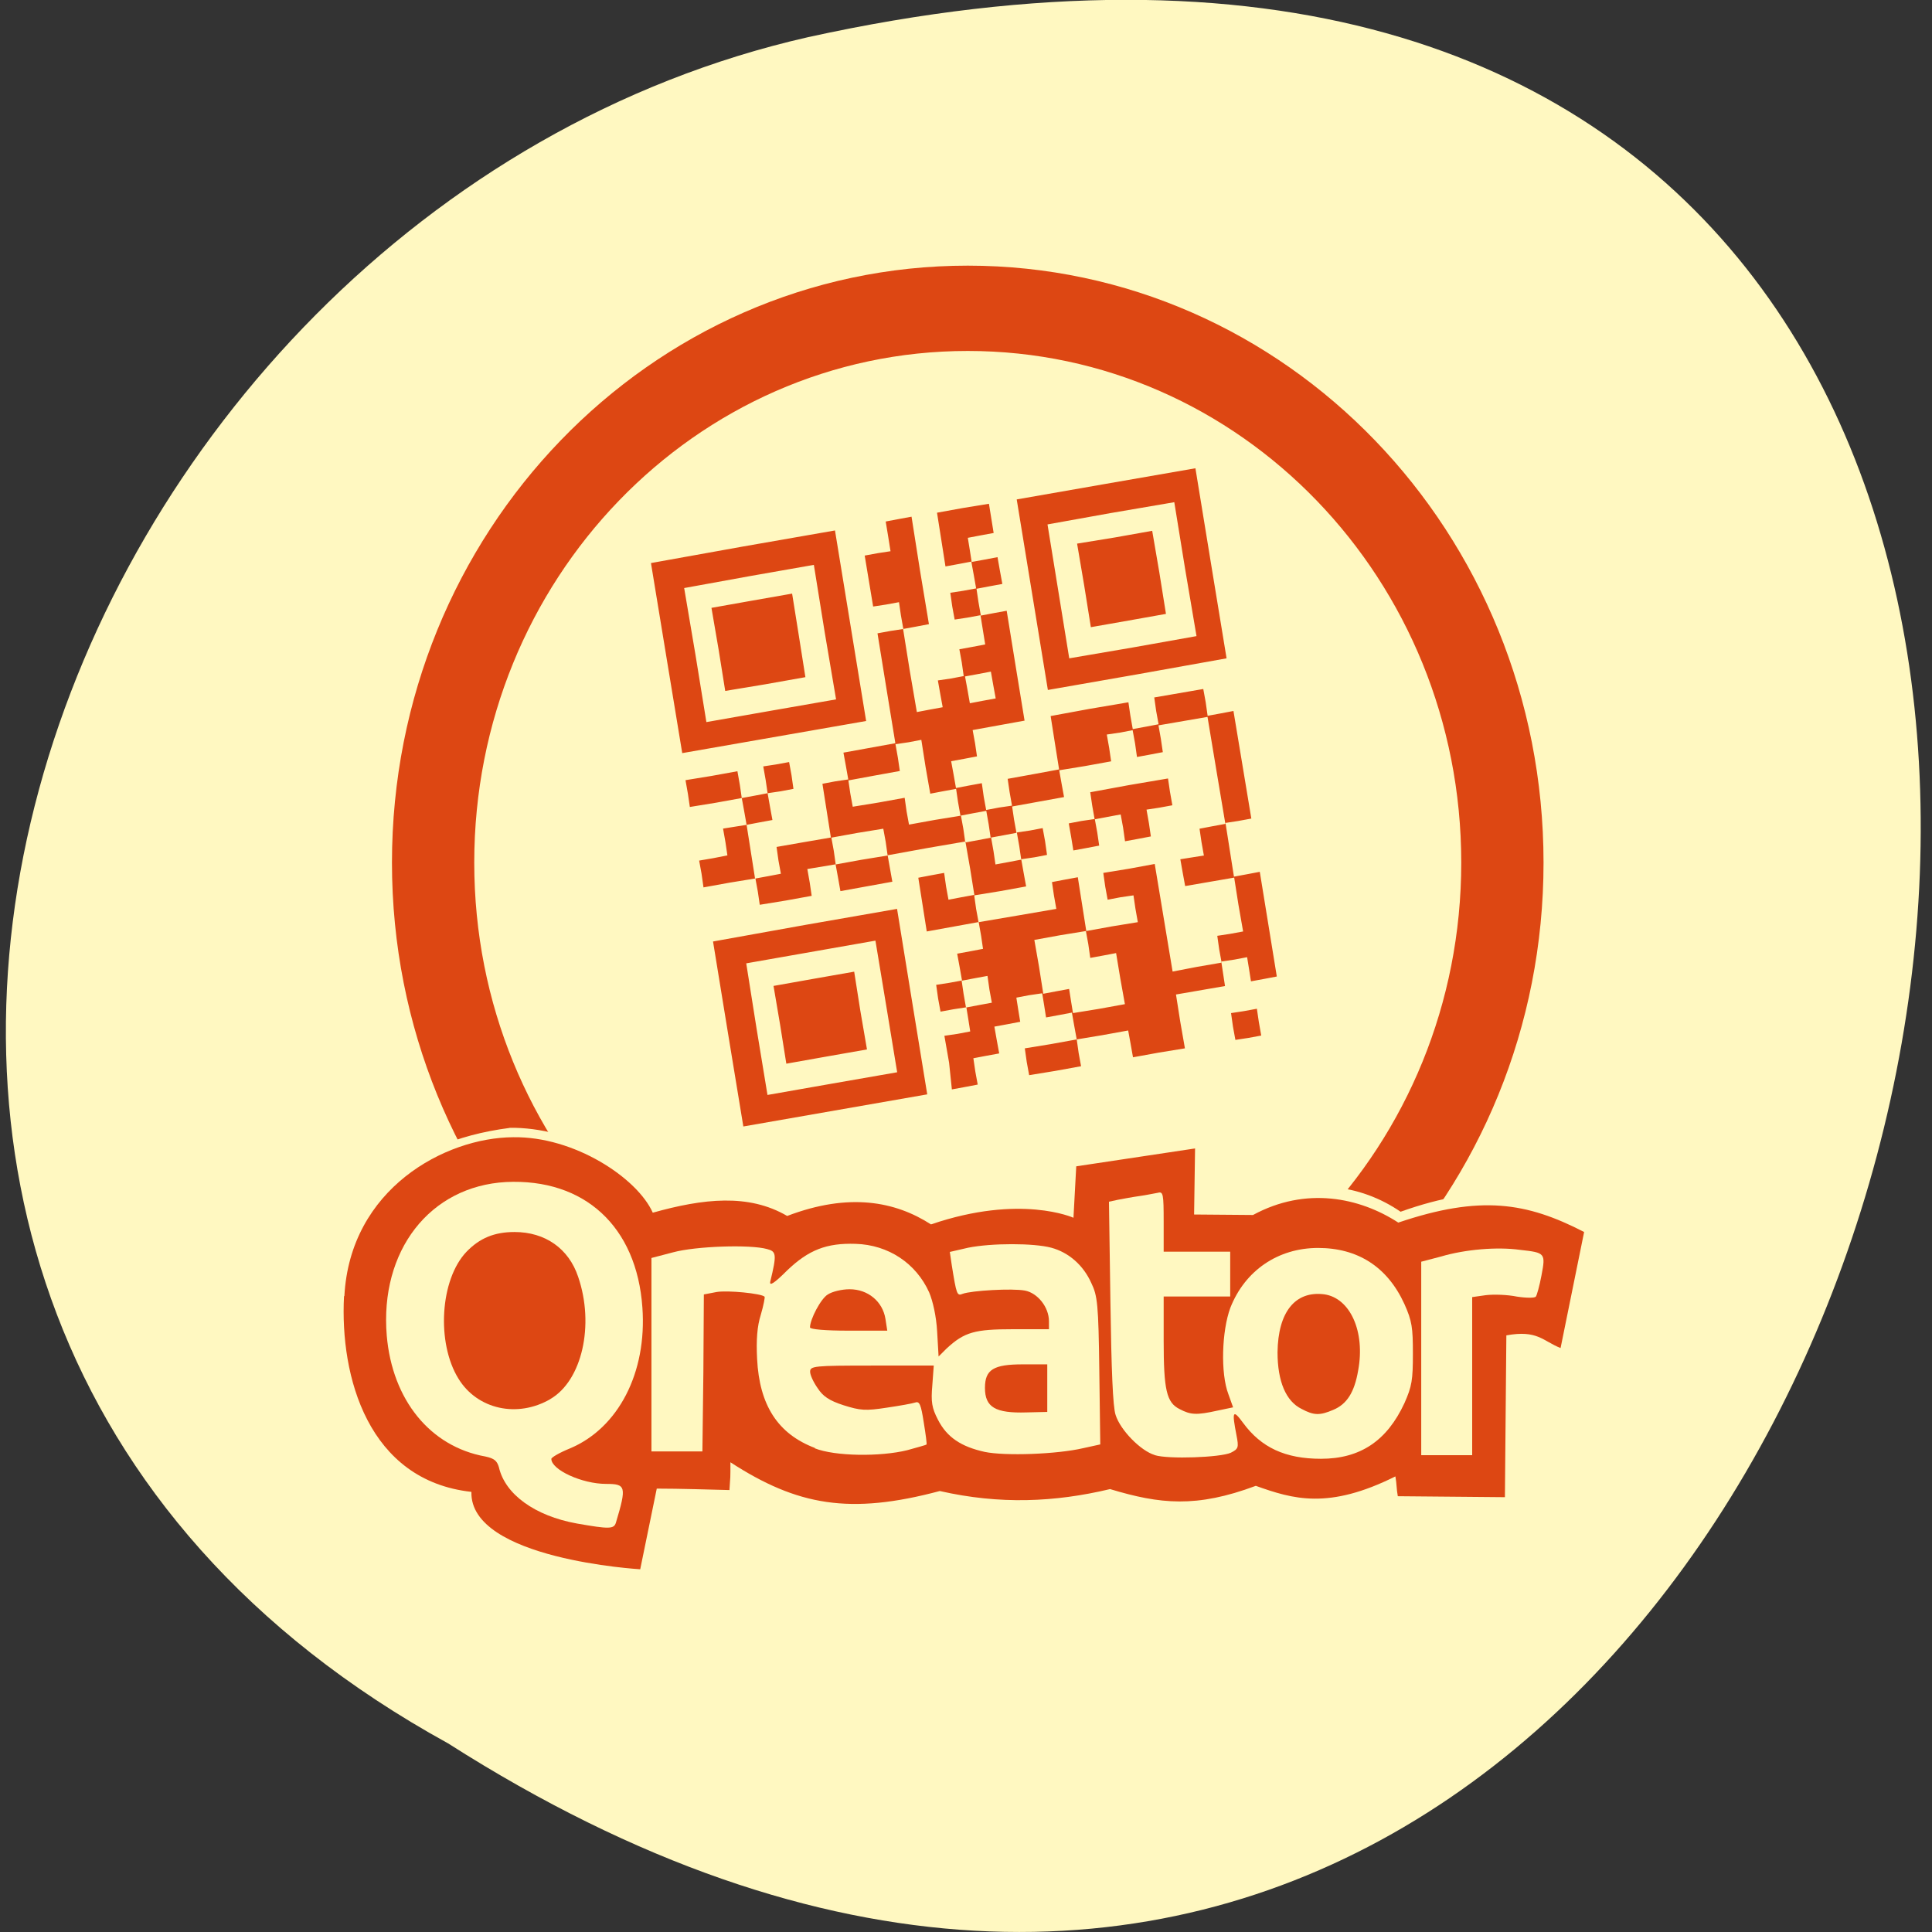 <svg xmlns="http://www.w3.org/2000/svg" viewBox="0 0 16 16"><rect x="0" y="0" width="16" height="16" fill="#333333" stroke="none"/><g fill="#fff8c1"><path d="m 3.711 14.438 c 12.547 8 18.313 -17.504 2.98 -14.13 c -6.336 1.441 -9.652 10.461 -2.98 14.13"/><path d="m 12.867 7.168 c 0 2.789 -2.184 5.05 -4.879 5.05 c -2.695 0 -4.879 -2.258 -4.879 -5.05 c 0 -2.789 2.184 -5.05 4.879 -5.05 c 2.695 0 4.879 2.262 4.879 5.05"/></g><path d="m -52.09 322.16 c 0 22.421 -18.16 40.627 -40.621 40.627 c -22.42 0 -40.621 -18.206 -40.621 -40.627 c 0 -22.455 18.201 -40.627 40.621 -40.627 c 22.456 0 40.621 18.17 40.621 40.627" transform="matrix(0.109 0 0 0.113 18.12 -29.26)" fill="none" stroke="#dd4713" stroke-width="6.252"/><path d="m 4.219 9.34 c 0.508 -0.008 1.09 0.305 1.223 0.617 c 0.422 -0.129 0.738 -0.172 1.066 0.027 c 0.516 -0.207 0.906 -0.129 1.203 0.074 c 0.754 -0.27 1.137 -0.055 1.137 -0.055 l 0.008 -0.438 l 1.09 -0.152 l -0.008 0.559 l 0.438 0.016 c 0.441 -0.258 0.898 -0.176 1.223 0.047 c 0.691 -0.246 1.113 -0.172 1.594 0.094 l -0.215 1.137 c -0.148 -0.063 -0.184 -0.148 -0.438 -0.148 l -0.008 1.367 h -0.996 c -0.012 -0.074 -0.008 -0.105 -0.02 -0.18 c -0.379 0.23 -0.809 0.199 -1.121 0.086 c -0.422 0.141 -0.809 0.172 -1.203 0.02 c -0.422 0.121 -0.902 0.141 -1.406 0.016 c -0.77 0.16 -1.117 0.102 -1.691 -0.199 c -0.004 0.156 -0.004 0.07 -0.012 0.199 c -0.16 0 -0.406 -0.027 -0.598 -0.027 l -0.129 0.652 c 0 0 -1.512 -0.035 -1.496 -0.633 c -0.863 -0.102 -1.121 -1.059 -1.07 -1.664 c 0.07 -0.801 0.531 -1.297 1.43 -1.414" fill="#fff8c1"/><g fill="#dd4713"><path d="m 2.852 10.734 c 0.047 -0.891 0.836 -1.313 1.398 -1.316 c 0.504 -0.008 1.027 0.336 1.156 0.625 c 0.418 -0.117 0.793 -0.16 1.113 0.027 c 0.512 -0.195 0.895 -0.121 1.191 0.07 c 0.742 -0.254 1.18 -0.055 1.18 -0.055 l 0.023 -0.426 l 0.984 -0.148 l -0.008 0.547 l 0.488 0.004 c 0.438 -0.238 0.883 -0.145 1.203 0.063 c 0.68 -0.23 1.063 -0.168 1.539 0.078 l -0.195 0.961 c -0.148 -0.059 -0.191 -0.152 -0.449 -0.105 l -0.012 1.34 l -0.887 -0.008 c -0.012 -0.066 -0.008 -0.098 -0.02 -0.164 c -0.555 0.277 -0.848 0.188 -1.156 0.078 c -0.492 0.184 -0.793 0.152 -1.207 0.027 c -0.457 0.109 -0.914 0.129 -1.41 0.016 c -0.746 0.199 -1.18 0.121 -1.734 -0.238 c 0 0.145 0 0.109 -0.008 0.23 c -0.16 -0.004 -0.414 -0.012 -0.602 -0.012 l -0.137 0.668 c 0 0 -1.414 -0.082 -1.398 -0.641 c -0.855 -0.094 -1.09 -0.953 -1.055 -1.621"/><path d="m 6.03 8.563 l -0.125 -0.766 l 0.762 -0.137 l 0.762 -0.133 l 0.125 0.77 l 0.125 0.766 l -1.523 0.266 m 1.184 -0.996 l -0.09 -0.543 l -1.07 0.188 l 0.086 0.543 l 0.09 0.547 l 0.535 -0.094 l 0.539 -0.094 m -0.969 -0.391 l -0.055 -0.324 l 0.332 -0.059 l 0.336 -0.059 l 0.051 0.324 l 0.055 0.32 l -0.336 0.059 l -0.332 0.059 m 1.348 -0.008 l -0.039 -0.223 l 0.109 -0.016 l 0.105 -0.02 l -0.016 -0.102 l -0.016 -0.098 l -0.105 0.016 l -0.109 0.02 l -0.02 -0.109 l -0.016 -0.113 l 0.105 -0.016 l 0.109 -0.02 l -0.02 -0.113 l -0.02 -0.109 l 0.109 -0.02 l 0.105 -0.02 l -0.016 -0.109 l -0.02 -0.113 l -0.43 0.078 l -0.07 -0.445 l 0.105 -0.02 l 0.109 -0.02 l 0.016 0.113 l 0.02 0.109 l 0.105 -0.02 l 0.109 -0.02 l -0.035 -0.219 l -0.039 -0.223 l -0.32 0.055 l -0.324 0.059 l 0.039 0.219 l -0.43 0.078 l -0.02 -0.113 l -0.02 -0.109 l -0.234 0.039 l 0.02 0.113 l 0.016 0.109 l -0.215 0.039 l -0.215 0.035 l -0.016 -0.109 l -0.02 -0.109 l -0.215 0.035 l -0.215 0.039 l -0.016 -0.113 l -0.02 -0.109 l 0.117 -0.02 l 0.117 -0.023 l -0.016 -0.109 l -0.02 -0.113 l 0.195 -0.031 l -0.02 -0.113 l -0.02 -0.109 l -0.215 0.039 l -0.215 0.035 l -0.016 -0.109 l -0.02 -0.113 l 0.215 -0.035 l 0.215 -0.039 l 0.02 0.113 l 0.016 0.109 l 0.109 -0.02 l 0.105 -0.02 l -0.016 -0.109 l -0.02 -0.113 l 0.105 -0.016 l 0.109 -0.02 l 0.02 0.109 l 0.016 0.113 l -0.105 0.02 l -0.109 0.016 l 0.02 0.113 l 0.02 0.109 l -0.109 0.02 l -0.105 0.02 l 0.07 0.445 l 0.109 -0.02 l 0.105 -0.02 l -0.02 -0.109 l -0.016 -0.113 l 0.223 -0.039 l 0.227 -0.039 l -0.07 -0.445 l 0.105 -0.02 l 0.109 -0.016 l -0.02 -0.113 l -0.02 -0.109 l 0.43 -0.078 l -0.074 -0.453 l -0.074 -0.457 l 0.109 -0.02 l 0.105 -0.016 l -0.02 -0.113 l -0.016 -0.109 l -0.109 0.02 l -0.105 0.016 l -0.07 -0.422 l 0.109 -0.02 l 0.105 -0.016 l -0.02 -0.125 l -0.02 -0.121 l 0.105 -0.02 l 0.109 -0.02 l 0.07 0.445 l 0.074 0.445 l -0.105 0.02 l -0.109 0.02 l 0.055 0.344 l 0.059 0.344 l 0.105 -0.02 l 0.109 -0.02 l -0.02 -0.109 l -0.02 -0.113 l 0.109 -0.016 l 0.105 -0.02 l -0.016 -0.113 l -0.02 -0.109 l 0.109 -0.02 l 0.105 -0.02 l -0.039 -0.242 l -0.109 0.02 l -0.105 0.016 l -0.02 -0.109 l -0.016 -0.113 l 0.105 -0.016 l 0.109 -0.02 l -0.02 -0.113 l -0.02 -0.109 l -0.105 0.02 l -0.109 0.02 l -0.07 -0.445 l 0.215 -0.039 l 0.215 -0.035 l 0.039 0.242 l -0.109 0.02 l -0.105 0.02 l 0.016 0.098 l 0.016 0.102 l 0.109 -0.02 l 0.105 -0.02 l 0.02 0.113 l 0.02 0.109 l -0.109 0.02 l -0.105 0.02 l 0.016 0.109 l 0.02 0.113 l 0.105 -0.02 l 0.109 -0.02 l 0.074 0.457 l 0.074 0.453 l -0.43 0.078 l 0.02 0.109 l 0.016 0.109 l -0.105 0.02 l -0.109 0.02 l 0.02 0.109 l 0.02 0.113 l 0.105 -0.02 l 0.109 -0.02 l 0.016 0.113 l 0.02 0.109 l 0.105 -0.02 l 0.109 -0.016 l -0.02 -0.113 l -0.016 -0.109 l 0.215 -0.039 l 0.211 -0.039 l -0.035 -0.219 l -0.035 -0.223 l 0.32 -0.059 l 0.324 -0.055 l 0.016 0.109 l 0.02 0.113 l 0.109 -0.02 l 0.105 -0.02 l -0.02 -0.109 l -0.016 -0.113 l 0.406 -0.07 l 0.02 0.109 l 0.016 0.113 l 0.109 -0.02 l 0.105 -0.02 l 0.148 0.891 l -0.109 0.02 l -0.105 0.016 l 0.07 0.445 l 0.109 -0.02 l 0.105 -0.02 l 0.141 0.867 l -0.105 0.02 l -0.109 0.02 l -0.016 -0.102 l -0.016 -0.098 l -0.105 0.02 l -0.109 0.016 l 0.031 0.203 l -0.406 0.07 l 0.035 0.223 l 0.039 0.223 l -0.215 0.035 l -0.215 0.039 l -0.02 -0.113 l -0.02 -0.109 l -0.215 0.039 l -0.211 0.035 l 0.016 0.113 l 0.02 0.109 l -0.215 0.039 l -0.215 0.035 l -0.02 -0.109 l -0.016 -0.113 l 0.215 -0.035 l 0.215 -0.039 l -0.02 -0.109 l -0.02 -0.113 l -0.105 0.02 l -0.109 0.02 l -0.016 -0.102 l -0.016 -0.098 l -0.109 0.016 l -0.105 0.02 l 0.016 0.102 l 0.016 0.098 l -0.105 0.02 l -0.109 0.02 l 0.02 0.113 l 0.02 0.109 l -0.109 0.02 l -0.105 0.02 l 0.016 0.109 l 0.02 0.109 l -0.105 0.02 l -0.109 0.02 m 1.395 -0.918 l -0.035 -0.211 l -0.105 0.02 l -0.109 0.02 l -0.016 -0.113 l -0.02 -0.109 l 0.215 -0.039 l 0.215 -0.035 l -0.02 -0.113 l -0.016 -0.109 l -0.109 0.016 l -0.105 0.02 l -0.02 -0.109 l -0.016 -0.113 l 0.215 -0.035 l 0.211 -0.039 l 0.148 0.891 l 0.203 -0.039 l 0.203 -0.035 l -0.02 -0.109 l -0.016 -0.113 l 0.105 -0.016 l 0.109 -0.02 l -0.039 -0.223 l -0.035 -0.223 l -0.406 0.07 l -0.02 -0.109 l -0.02 -0.113 l 0.195 -0.031 l -0.02 -0.113 l -0.016 -0.109 l 0.105 -0.02 l 0.109 -0.02 l -0.074 -0.441 l -0.074 -0.445 l -0.406 0.07 l 0.02 0.113 l 0.016 0.109 l -0.105 0.02 l -0.109 0.02 l -0.016 -0.113 l -0.02 -0.109 l -0.105 0.02 l -0.109 0.016 l 0.02 0.113 l 0.016 0.109 l -0.215 0.039 l -0.215 0.035 l 0.02 0.113 l 0.02 0.109 l -0.43 0.078 l 0.016 0.109 l 0.02 0.109 l -0.105 0.02 l -0.109 0.02 l -0.016 -0.109 l -0.02 -0.113 l -0.109 0.02 l -0.105 0.02 l -0.02 -0.113 l -0.016 -0.109 l -0.109 0.02 l -0.105 0.02 l -0.039 -0.223 l -0.035 -0.223 l -0.105 0.02 l -0.109 0.016 l 0.02 0.113 l 0.016 0.109 l -0.215 0.039 l -0.211 0.039 l 0.016 0.109 l 0.02 0.109 l 0.215 -0.035 l 0.215 -0.039 l 0.016 0.113 l 0.02 0.109 l 0.215 -0.039 l 0.215 -0.035 l 0.02 0.109 l 0.016 0.113 l 0.109 -0.02 l 0.105 -0.02 l 0.02 0.113 l 0.016 0.109 l 0.109 -0.02 l 0.105 -0.02 l 0.02 0.113 l 0.02 0.109 l -0.215 0.039 l -0.215 0.035 l 0.016 0.113 l 0.02 0.109 l 0.324 -0.055 l 0.32 -0.055 l -0.02 -0.113 l -0.016 -0.109 l 0.105 -0.02 l 0.109 -0.02 l 0.07 0.445 l -0.215 0.035 l -0.215 0.039 l 0.039 0.223 l 0.035 0.223 l 0.105 -0.02 l 0.109 -0.02 l 0.016 0.102 l 0.016 0.098 l 0.215 -0.035 l 0.215 -0.039 m -0.875 -1.309 l -0.02 -0.113 l 0.109 -0.016 l 0.105 -0.02 l 0.02 0.109 l 0.016 0.113 l -0.105 0.02 l -0.109 0.016 m 0.414 -0.184 l -0.02 -0.113 l 0.105 -0.02 l 0.109 -0.016 l -0.02 -0.113 l -0.016 -0.109 l 0.32 -0.059 l 0.324 -0.055 l 0.016 0.109 l 0.02 0.113 l -0.109 0.02 l -0.105 0.016 l 0.02 0.113 l 0.016 0.109 l -0.105 0.02 l -0.109 0.02 l -0.016 -0.113 l -0.02 -0.109 l -0.109 0.02 l -0.105 0.02 l 0.02 0.109 l 0.016 0.109 l -0.105 0.02 l -0.109 0.02 m -0.695 1.152 l -0.016 -0.113 l -0.109 0.02 l -0.105 0.02 l 0.016 0.109 l 0.02 0.113 l 0.105 -0.02 l 0.109 -0.02 m -0.879 -1.332 l -0.02 -0.109 l -0.215 0.035 l -0.215 0.039 l 0.02 0.109 l 0.016 0.113 l 0.215 -0.039 l 0.215 -0.035 m 0.875 -1.41 l -0.02 -0.113 l -0.105 0.02 l -0.109 0.02 l 0.02 0.109 l 0.02 0.113 l 0.105 -0.02 l 0.109 -0.02 m 1.965 2.719 l -0.016 -0.113 l 0.105 -0.016 l 0.109 -0.02 l 0.016 0.109 l 0.02 0.113 l -0.109 0.02 l -0.105 0.016 m -4.711 -3.164 l -0.129 -0.785 l 0.762 -0.137 l 0.762 -0.133 l 0.258 1.578 l -1.523 0.266 m 1.18 -1 l -0.09 -0.559 l -0.535 0.094 l -0.539 0.098 l 0.094 0.555 l 0.09 0.555 l 0.535 -0.094 l 0.539 -0.094 m -0.973 -0.414 l -0.059 -0.344 l 0.332 -0.059 l 0.336 -0.059 l 0.055 0.344 l 0.055 0.348 l -0.332 0.059 l -0.332 0.055 m 2.543 -0.797 l -0.129 -0.789 l 0.738 -0.129 l 0.742 -0.129 l 0.129 0.789 l 0.129 0.785 l -0.742 0.133 l -0.738 0.129 m 1.137 -1 l -0.09 -0.555 l -0.527 0.09 l -0.523 0.094 l 0.18 1.109 l 0.527 -0.09 l 0.527 -0.094 m -0.93 -0.418 l -0.059 -0.348 l 0.313 -0.051 l 0.309 -0.055 l 0.059 0.344 l 0.055 0.344 l -0.309 0.055 l -0.313 0.055"/></g><g fill="#fff8c1"><path d="m 4.777 12.617 c -0.348 -0.063 -0.594 -0.242 -0.645 -0.465 c -0.016 -0.055 -0.039 -0.074 -0.113 -0.09 c -0.457 -0.082 -0.77 -0.469 -0.816 -1 c -0.059 -0.703 0.355 -1.238 0.988 -1.273 c 0.648 -0.031 1.082 0.367 1.129 1.039 c 0.039 0.539 -0.199 1 -0.602 1.168 c -0.086 0.035 -0.152 0.074 -0.152 0.086 c 0 0.09 0.254 0.207 0.453 0.207 c 0.164 0 0.172 0.02 0.082 0.32 c -0.016 0.055 -0.055 0.055 -0.324 0.008 m -0.219 -1.031 c 0.262 -0.152 0.367 -0.613 0.23 -1.012 c -0.078 -0.234 -0.273 -0.371 -0.527 -0.371 c -0.168 0 -0.289 0.051 -0.398 0.164 c -0.219 0.23 -0.25 0.754 -0.066 1.051 c 0.156 0.254 0.488 0.328 0.762 0.168"/><path d="m 6.75 11.992 c -0.309 -0.117 -0.461 -0.355 -0.48 -0.738 c -0.008 -0.156 0 -0.27 0.031 -0.367 c 0.023 -0.078 0.035 -0.145 0.031 -0.148 c -0.023 -0.027 -0.309 -0.055 -0.398 -0.039 l -0.105 0.02 l -0.004 0.648 l -0.008 0.652 h -0.422 v -1.602 l 0.18 -0.047 c 0.188 -0.051 0.637 -0.066 0.777 -0.027 c 0.078 0.02 0.082 0.043 0.027 0.27 c -0.008 0.039 0.031 0.016 0.141 -0.094 c 0.176 -0.168 0.324 -0.227 0.566 -0.219 c 0.27 0.008 0.5 0.16 0.609 0.402 c 0.031 0.074 0.059 0.199 0.066 0.324 l 0.012 0.207 l 0.066 -0.066 c 0.148 -0.137 0.234 -0.16 0.551 -0.16 h 0.297 v -0.066 c 0 -0.117 -0.094 -0.234 -0.199 -0.254 c -0.105 -0.02 -0.445 0 -0.516 0.027 c -0.047 0.02 -0.051 0.004 -0.09 -0.238 l -0.016 -0.109 l 0.152 -0.035 c 0.195 -0.039 0.543 -0.039 0.688 0 c 0.145 0.039 0.266 0.145 0.332 0.293 c 0.051 0.105 0.059 0.176 0.066 0.727 l 0.008 0.609 l -0.141 0.031 c -0.219 0.051 -0.648 0.066 -0.816 0.031 c -0.195 -0.043 -0.313 -0.121 -0.387 -0.266 c -0.051 -0.098 -0.059 -0.148 -0.047 -0.285 l 0.012 -0.164 h -0.512 c -0.48 0 -0.512 0.004 -0.512 0.051 c 0 0.027 0.027 0.086 0.063 0.137 c 0.043 0.066 0.094 0.102 0.215 0.141 c 0.137 0.043 0.18 0.047 0.355 0.02 c 0.109 -0.016 0.215 -0.035 0.238 -0.043 c 0.035 -0.012 0.047 0.016 0.07 0.164 c 0.016 0.098 0.027 0.18 0.023 0.184 c -0.004 0.004 -0.074 0.023 -0.16 0.047 c -0.223 0.055 -0.598 0.051 -0.766 -0.016 m 1.926 -0.5 v -0.195 h -0.203 c -0.242 0 -0.313 0.043 -0.313 0.195 c 0 0.16 0.086 0.211 0.344 0.203 l 0.172 -0.004 m -1.34 -0.77 c -0.023 -0.145 -0.145 -0.246 -0.297 -0.246 c -0.066 0 -0.145 0.02 -0.18 0.043 c -0.059 0.035 -0.148 0.207 -0.148 0.273 c 0 0.016 0.129 0.027 0.32 0.027 h 0.32"/><path d="m 9.563 12.05 c -0.117 -0.035 -0.285 -0.207 -0.324 -0.332 c -0.023 -0.066 -0.035 -0.379 -0.043 -0.934 l -0.012 -0.832 l 0.074 -0.016 c 0.043 -0.008 0.121 -0.023 0.18 -0.031 c 0.059 -0.008 0.125 -0.023 0.152 -0.027 c 0.043 -0.012 0.047 0.012 0.047 0.238 v 0.25 h 0.551 v 0.371 h -0.551 v 0.363 c 0 0.41 0.023 0.516 0.133 0.57 c 0.09 0.047 0.137 0.051 0.313 0.012 l 0.129 -0.027 l -0.039 -0.109 c -0.066 -0.172 -0.055 -0.523 0.016 -0.715 c 0.121 -0.309 0.395 -0.496 0.727 -0.496 c 0.328 0 0.574 0.156 0.715 0.465 c 0.063 0.141 0.07 0.195 0.07 0.41 c 0 0.219 -0.008 0.27 -0.07 0.41 c -0.145 0.313 -0.367 0.461 -0.691 0.461 c -0.297 0 -0.496 -0.094 -0.645 -0.297 c -0.086 -0.117 -0.094 -0.098 -0.055 0.102 c 0.02 0.102 0.016 0.113 -0.047 0.145 c -0.086 0.039 -0.516 0.055 -0.629 0.02 m 1.477 -0.375 c 0.113 -0.047 0.176 -0.145 0.207 -0.328 c 0.059 -0.32 -0.066 -0.598 -0.281 -0.629 c -0.242 -0.031 -0.383 0.148 -0.387 0.48 c 0 0.242 0.07 0.406 0.199 0.469 c 0.102 0.055 0.152 0.055 0.262 0.008"/><path d="m 11.77 11.25 v -0.801 l 0.164 -0.043 c 0.199 -0.059 0.465 -0.082 0.656 -0.055 c 0.207 0.023 0.211 0.027 0.176 0.211 c -0.016 0.086 -0.039 0.168 -0.047 0.176 c -0.008 0.012 -0.078 0.012 -0.156 0 c -0.078 -0.016 -0.191 -0.02 -0.258 -0.012 l -0.113 0.016 v 1.309 h -0.422"/></g></svg>